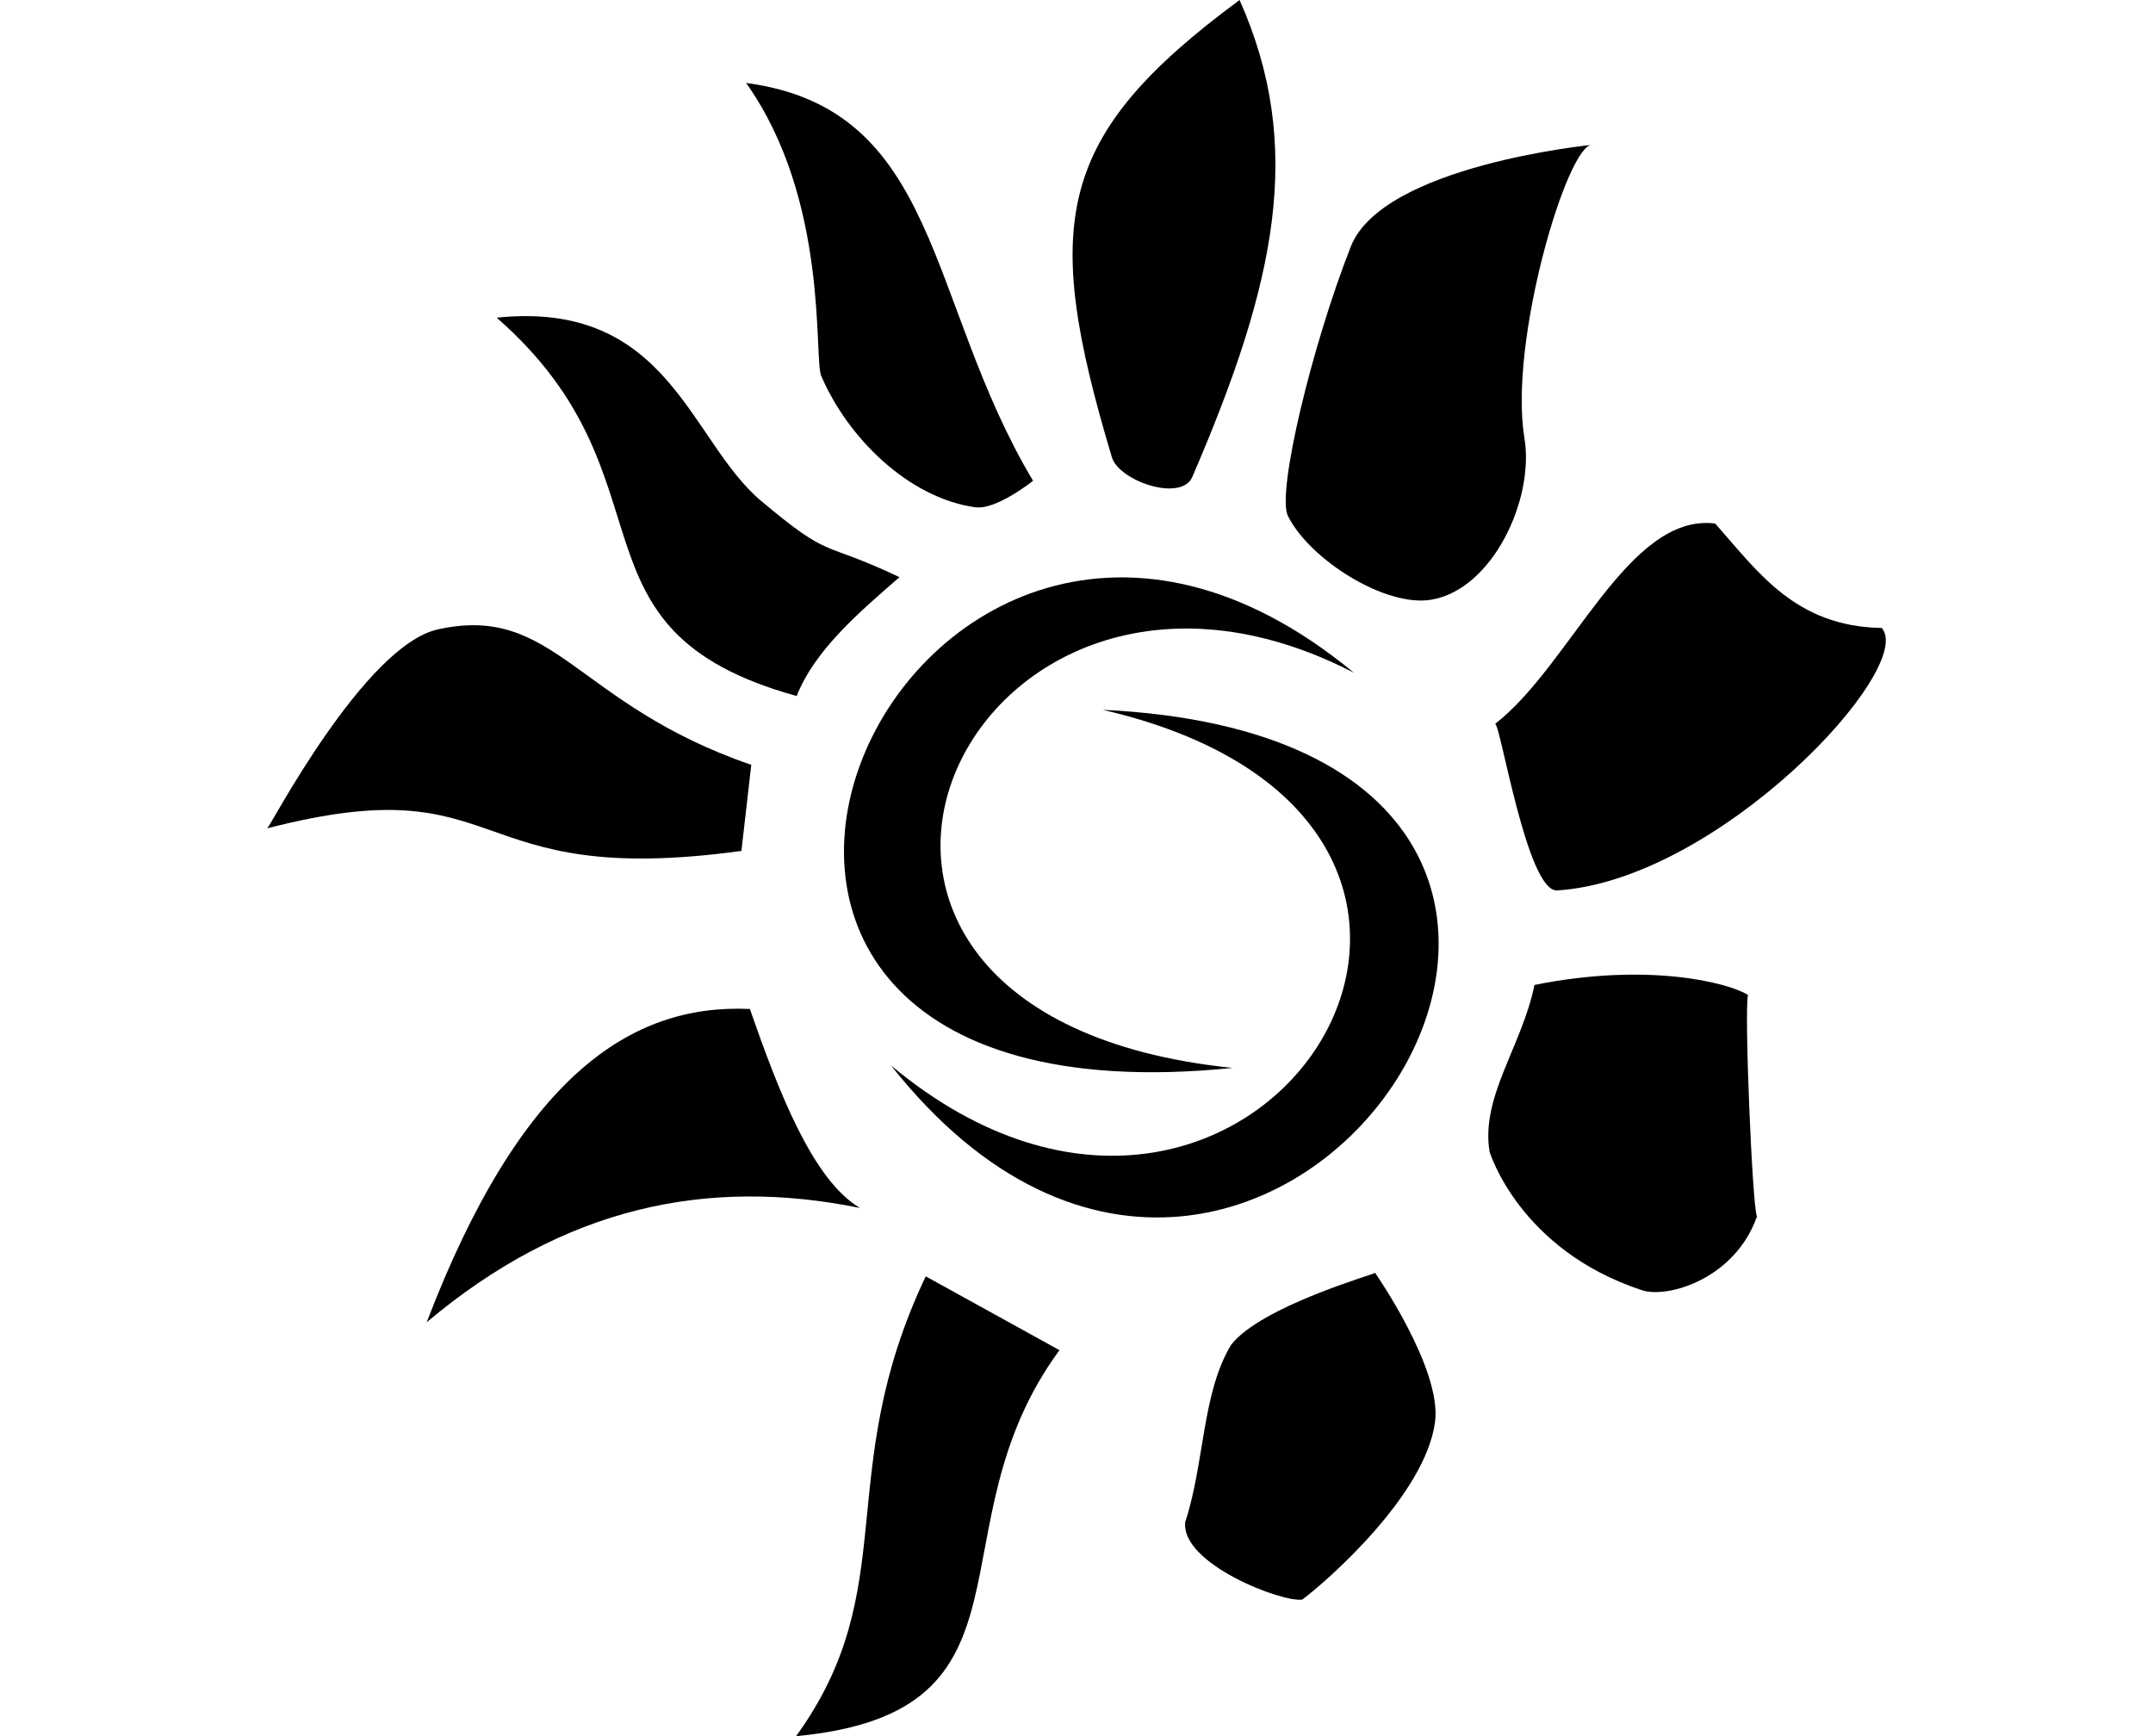 <?xml version="1.0"?>
<svg
    xmlns:rdf="http://www.w3.org/1999/02/22-rdf-syntax-ns#"
    xmlns="http://www.w3.org/2000/svg"
    xmlns:cc="http://creativecommons.org/ns#"
    xmlns:dc="http://purl.org/dc/elements/1.1/"
    xmlns:svg="http://www.w3.org/2000/svg"
    xmlns:inkscape="http://www.inkscape.org/namespaces/inkscape"
    xmlns:sodipodi="http://sodipodi.sourceforge.net/DTD/sodipodi-0.dtd"
    xmlns:ns1="http://sozi.baierouge.fr"
    xmlns:xlink="http://www.w3.org/1999/xlink"
    id="svg2"
    viewBox="0 0 1438.1 1542.7"
    version="1.1"
    width="124"
    height="100"
  >
  <title
      id="title4605"
    >Sun Icon</title
  >
  <g
      id="layer2"
      transform="translate(-115.36 -75.257)"
    >
    <g
        id="g5163"
        fill="currentColor"
      >
      <path
          id="path3811"
          d="m669.59 1022c321.77 268.4 629.51-213.86 188.09-316.02 611.22 29.48 148.02 741.22-188.09 316.02z"
      />
      <path
          id="path4583"
          d="m1080.9 673.08c-344.3-178.11-566.76 304.11-107.8 351.12-621.23 63.3-291-681.1 107.8-351.12z"
      />
      <path
          id="path4585"
          d="m319.23 357.54c153.15-15.928 171.38 109.49 235 162.86 63.618 53.37 51.952 34.025 122.88 67.711-34.485 30.171-75.021 64.096-91.321 105.63-213.42-59.06-102.93-193.25-266.56-336.2z"
      />
      <path
          id="path4587"
          d="m540.86 148.96c173.28 23.025 159.52 193.75 254.94 353.51 0 0-32.612 26.129-51.229 23.554-59.419-8.219-113.46-61.823-136.96-116.73-6.819-15.935 7.298-156.03-66.759-260.33z"
      />
      <path
          id="path4589"
          d="m979.31 75.257c57.86 130.07 32.704 250.64-42.006 423.82-9.718 22.526-65.082 3.758-71.473-17.555-62.692-209.06-50.038-285.37 113.48-406.27z"
      />
      <path
          id="path4591"
          d="m1292.7 203.93s-186.2 18.194-214.57 90.439c-34.611 88.126-66.121 218.93-55.859 239.4 19.432 38.754 86.077 80.88 126.79 74.479 54.684-8.598 92.409-89.029 83.345-143.64-14.287-86.077 38.497-262.13 60.292-260.68z"
      />
      <path
          id="path4593"
          d="m1206.3 718.52c67.444-52.3 118.19-187.79 195.61-178.06 38.116 43.068 71.231 91.555 147.96 92.79 31.155 35.388-144.55 224.18-288.4 233.23-26.806 1.686-50.599-149.33-55.172-147.96z"
      />
      <path
          id="path4595"
          d="m1241.3 950.49c99.761-20.136 171.38-2.459 189.74 8.867-3.465 13.593 3.909 189.85 7.98 196.84-19.787 55.932-79.769 72.891-101.96 65.612-109.55-35.923-135.66-123.24-135.66-123.24-7.977-48.946 29.016-94.032 39.899-148.07z"
      />
      <path
          id="path4597"
          d="m1099.7 1206.3c0.882 0.869-101.12 29.452-127.9 63.95-25.985 42.849-23.611 105.4-40.752 157.37-4.458 37.264 86.956 72.078 104.08 68.965 21.522-16.141 109.42-92.834 117.87-157.99 6.116-47.145-53.291-132.29-53.291-132.29z"
      />
      <path
          id="path4599"
          d="m585.28 1618c95.534-132.03 31.772-232.95 115.18-408.59l118.81 65.612c-116.16 158.01-8.482 321.83-233.99 342.98z"
      />
      <path
          id="path4601"
          d="m257.05 1250.2c83.418-217.94 180.94-283.28 287.15-278.37 25.621 73.608 55.902 152.04 97.805 176.8-135.49-27.514-262.83-1.231-384.95 101.57z"
      />
      <path
          id="path4603"
          d="m115.36 811.31c2.555-1.278 86.3-162.4 151.72-176.8 104-22.892 121.63 66.458 278.37 120.38l-8.777 76.489c-250.81 34.4-203.07-76.52-421.31-20.07z"
      />
    </g
    >
  </g
  >
</svg
>
